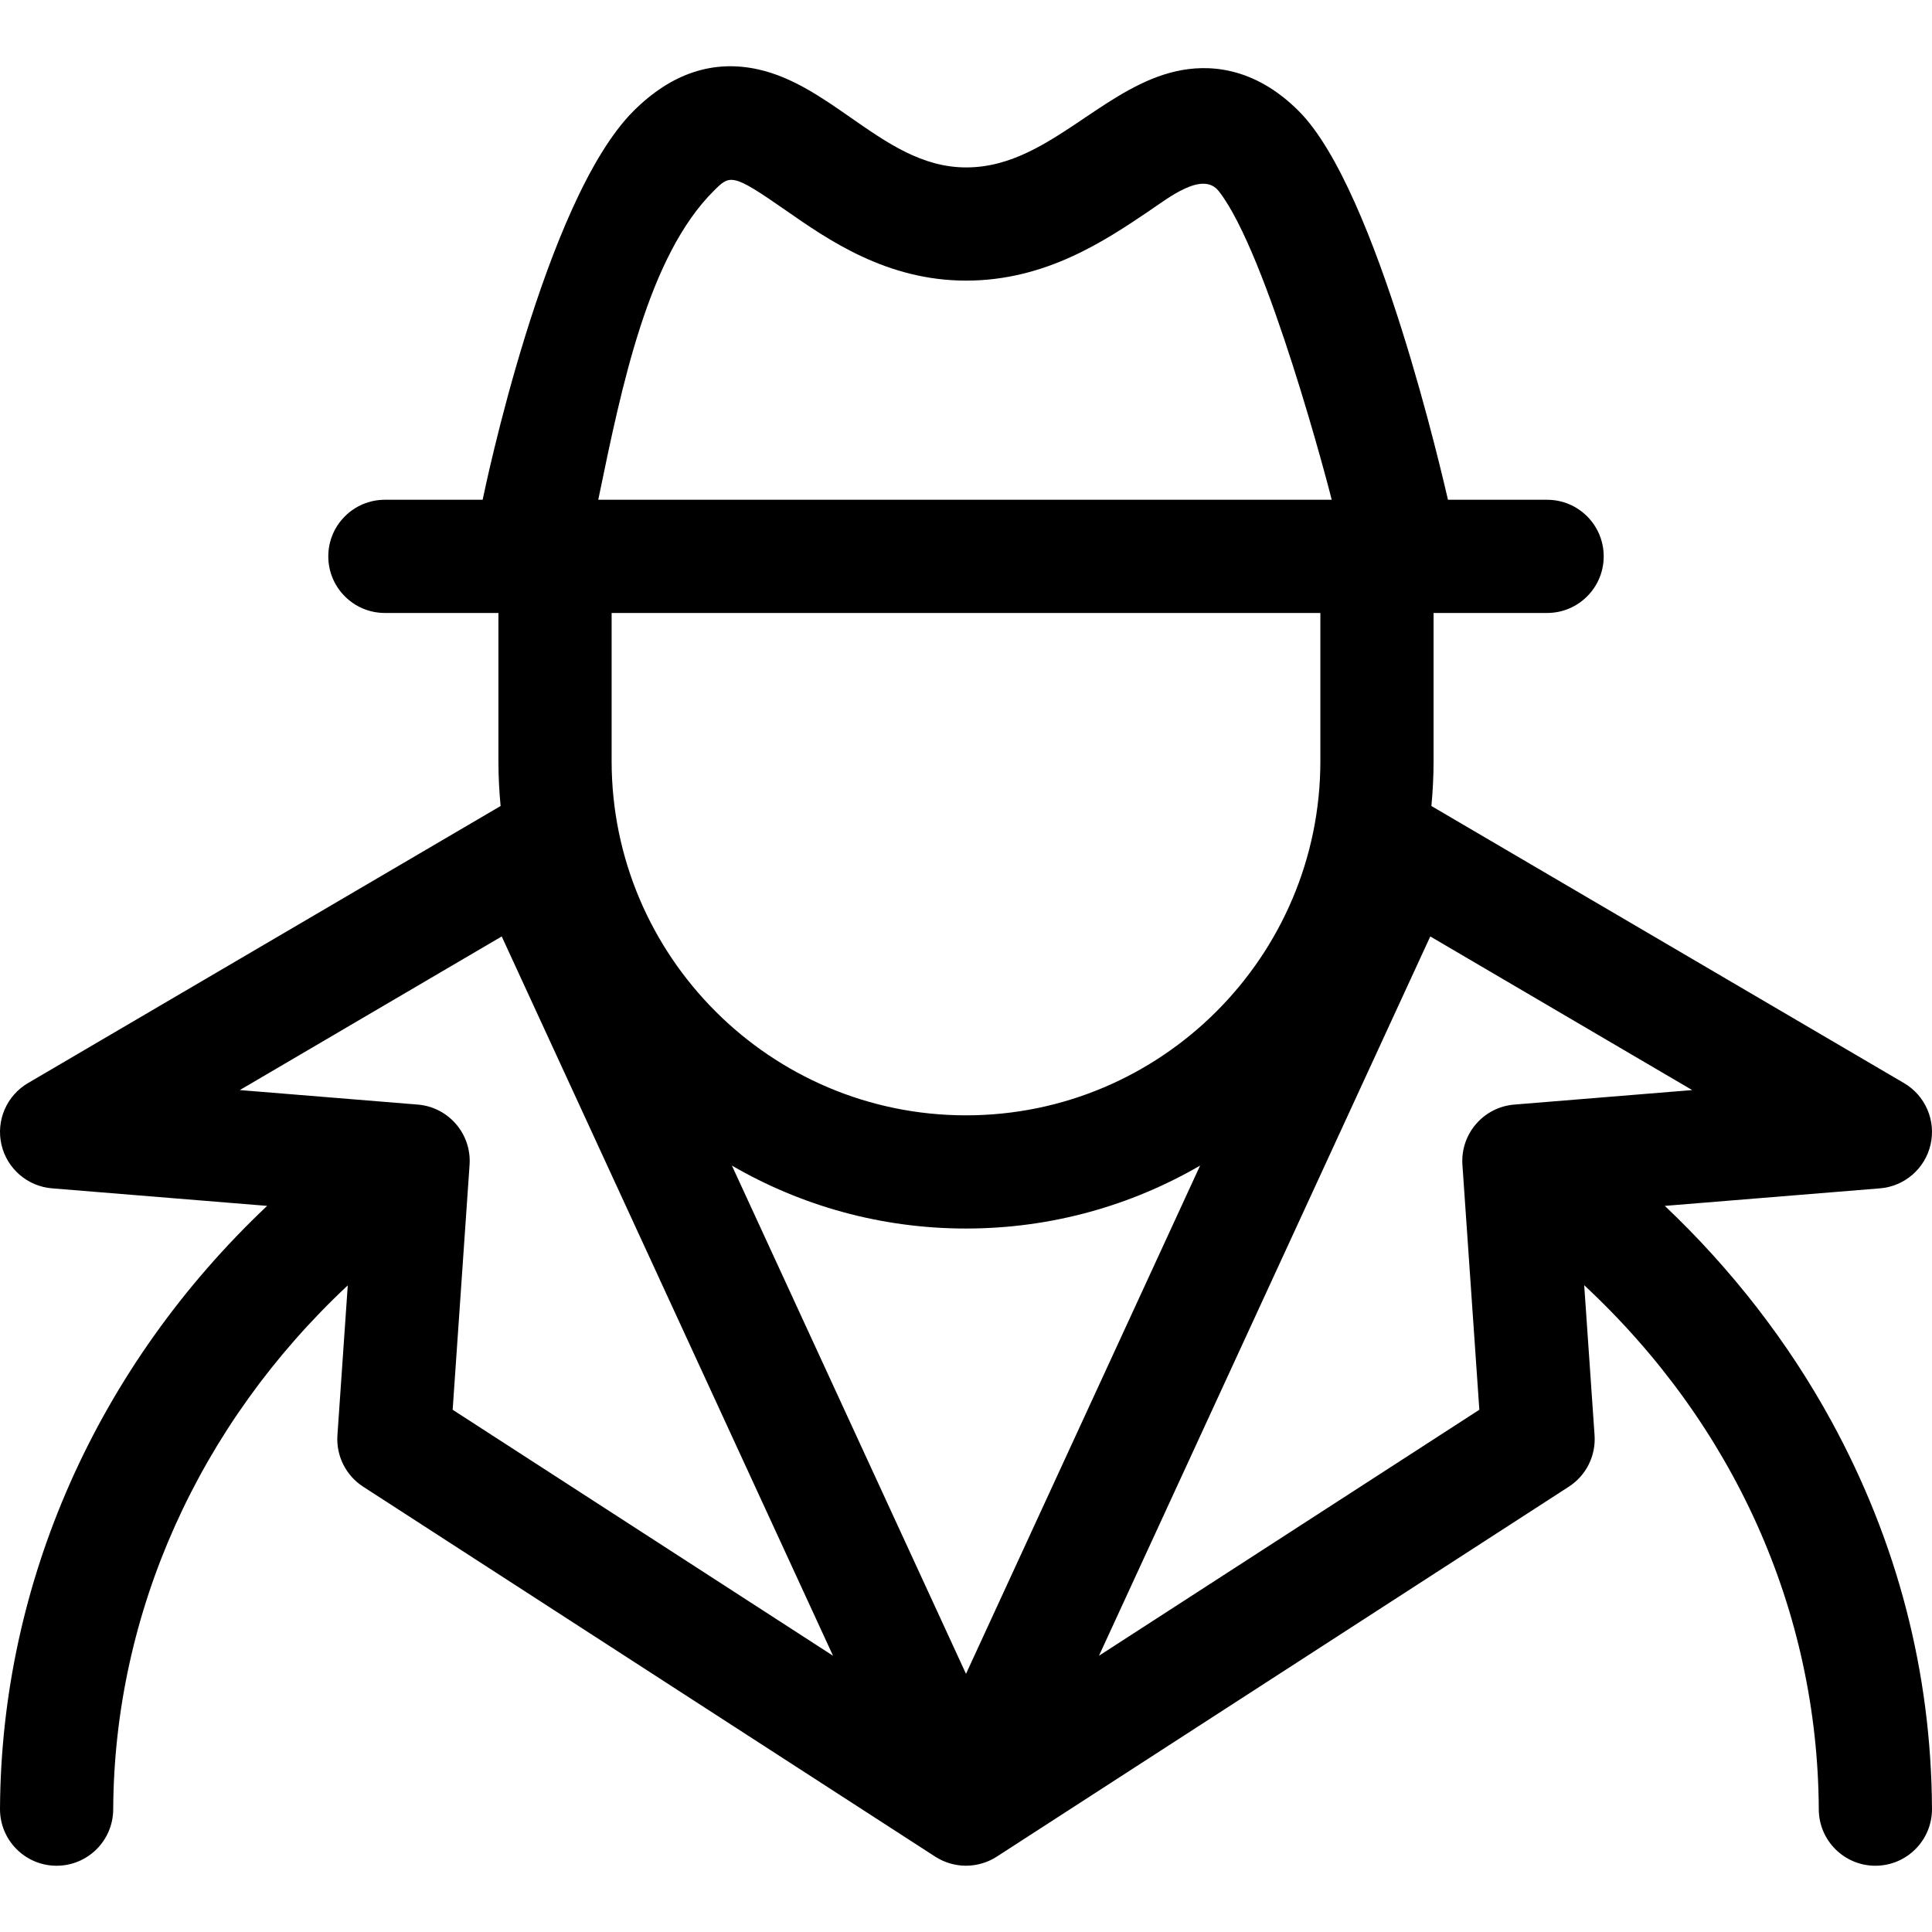 <?xml version="1.0" encoding="iso-8859-1"?>
<!-- Generator: Adobe Illustrator 21.0.0, SVG Export Plug-In . SVG Version: 6.00 Build 0)  -->
<svg xmlns="http://www.w3.org/2000/svg" xmlns:xlink="http://www.w3.org/1999/xlink" version="1.1" id="Capa_1" x="0px" y="0px" viewBox="0 0 512.002 512.002" style="enable-background:new 0 0 512.002 512.002;" xml:space="preserve" width="512" height="512">
<path d="M485.322,376.581c-11.435-20.93-26.428-40.249-44.131-57.008l57.029-4.649c6.522-0.531,11.947-5.23,13.404-11.609  c1.458-6.38-1.389-12.968-7.033-16.279c0,0-125.056-73.328-125.254-73.433c0.377-3.93,0.577-7.911,0.577-11.938v-39.221h30.087  c8.284,0,15-6.716,15-15s-6.716-15-15-15H383.73c-1.086-4.536-18.597-82.064-39.537-103.005  c-12.07-12.069-24.35-12.399-32.521-10.551c-8.827,1.995-16.606,7.23-24.129,12.293c-10.077,6.781-19.596,13.188-31.499,13.188  c-11.645,0-20.892-6.44-30.683-13.26c-7.538-5.25-15.333-10.68-24.376-12.705c-11.971-2.682-23.111,1.03-33.113,11.033  c-23.583,23.583-39.514,100.847-39.965,103.007h-25.906c-8.284,0-15,6.716-15,15s6.716,15,15,15h30.087v39.221  c0,4.027,0.2,8.008,0.577,11.938c-0.198,0.105-125.254,73.433-125.254,73.433c-5.645,3.312-8.491,9.899-7.033,16.279  c1.457,6.379,6.882,11.078,13.404,11.609l57.011,4.648C25.87,362.011,0.3,419.217,0.002,479.37  c-0.041,8.284,6.642,15.033,14.926,15.074c0.025,0,0.05,0,0.076,0c8.248,0,14.957-6.667,14.998-14.926  c0.258-52.216,22.717-101.982,62.163-138.879l-2.742,39.72c-0.376,5.445,2.235,10.665,6.818,13.629  c0,0,151.614,98.051,151.614,98.051c2.401,1.554,5.267,2.396,8.124,2.4c2.871,0.004,5.755-0.838,8.167-2.4l151.614-98.051  c4.583-2.964,7.194-8.184,6.818-13.629l-2.745-39.759c39.545,36.81,61.905,86.145,62.167,138.917  c0.041,8.259,6.749,14.926,14.998,14.926c0.025,0,0.051,0,0.076,0c8.284-0.041,14.967-6.79,14.926-15.074  C511.821,443.237,502.845,408.654,485.322,376.581z M256.001,443.589l-62.04-134.697c18.256,10.603,39.451,16.683,62.04,16.683  s43.784-6.08,62.04-16.683L256.001,443.589z M349.914,162.443v39.221c0,51.783-42.129,93.912-93.913,93.912  s-93.913-42.129-93.913-93.912v-39.221H349.914z M158.656,131.905c6.188-30.012,13.2-64.027,30.429-81.256  c4.402-4.403,4.862-4.861,19.131,5.077c11.296,7.867,26.766,18.642,47.828,18.642c21.059,0,36.774-10.576,48.249-18.299  c5.232-3.521,14.375-10.893,18.688-5.418c12.954,16.444,29.366,79.294,29.938,81.792H158.546  C158.583,132.264,158.619,132.084,158.656,131.905z M119.96,373.601l4.481-64.893c0.566-8.192-5.561-15.316-13.745-15.983  l-47.142-3.844l69.408-40.714l87.799,190.624L119.96,373.601z M291.24,438.792l87.799-190.624l69.408,40.714l-47.142,3.844  c-8.185,0.667-14.312,7.791-13.745,15.983l4.481,64.893L291.24,438.792z"/>















</svg>
